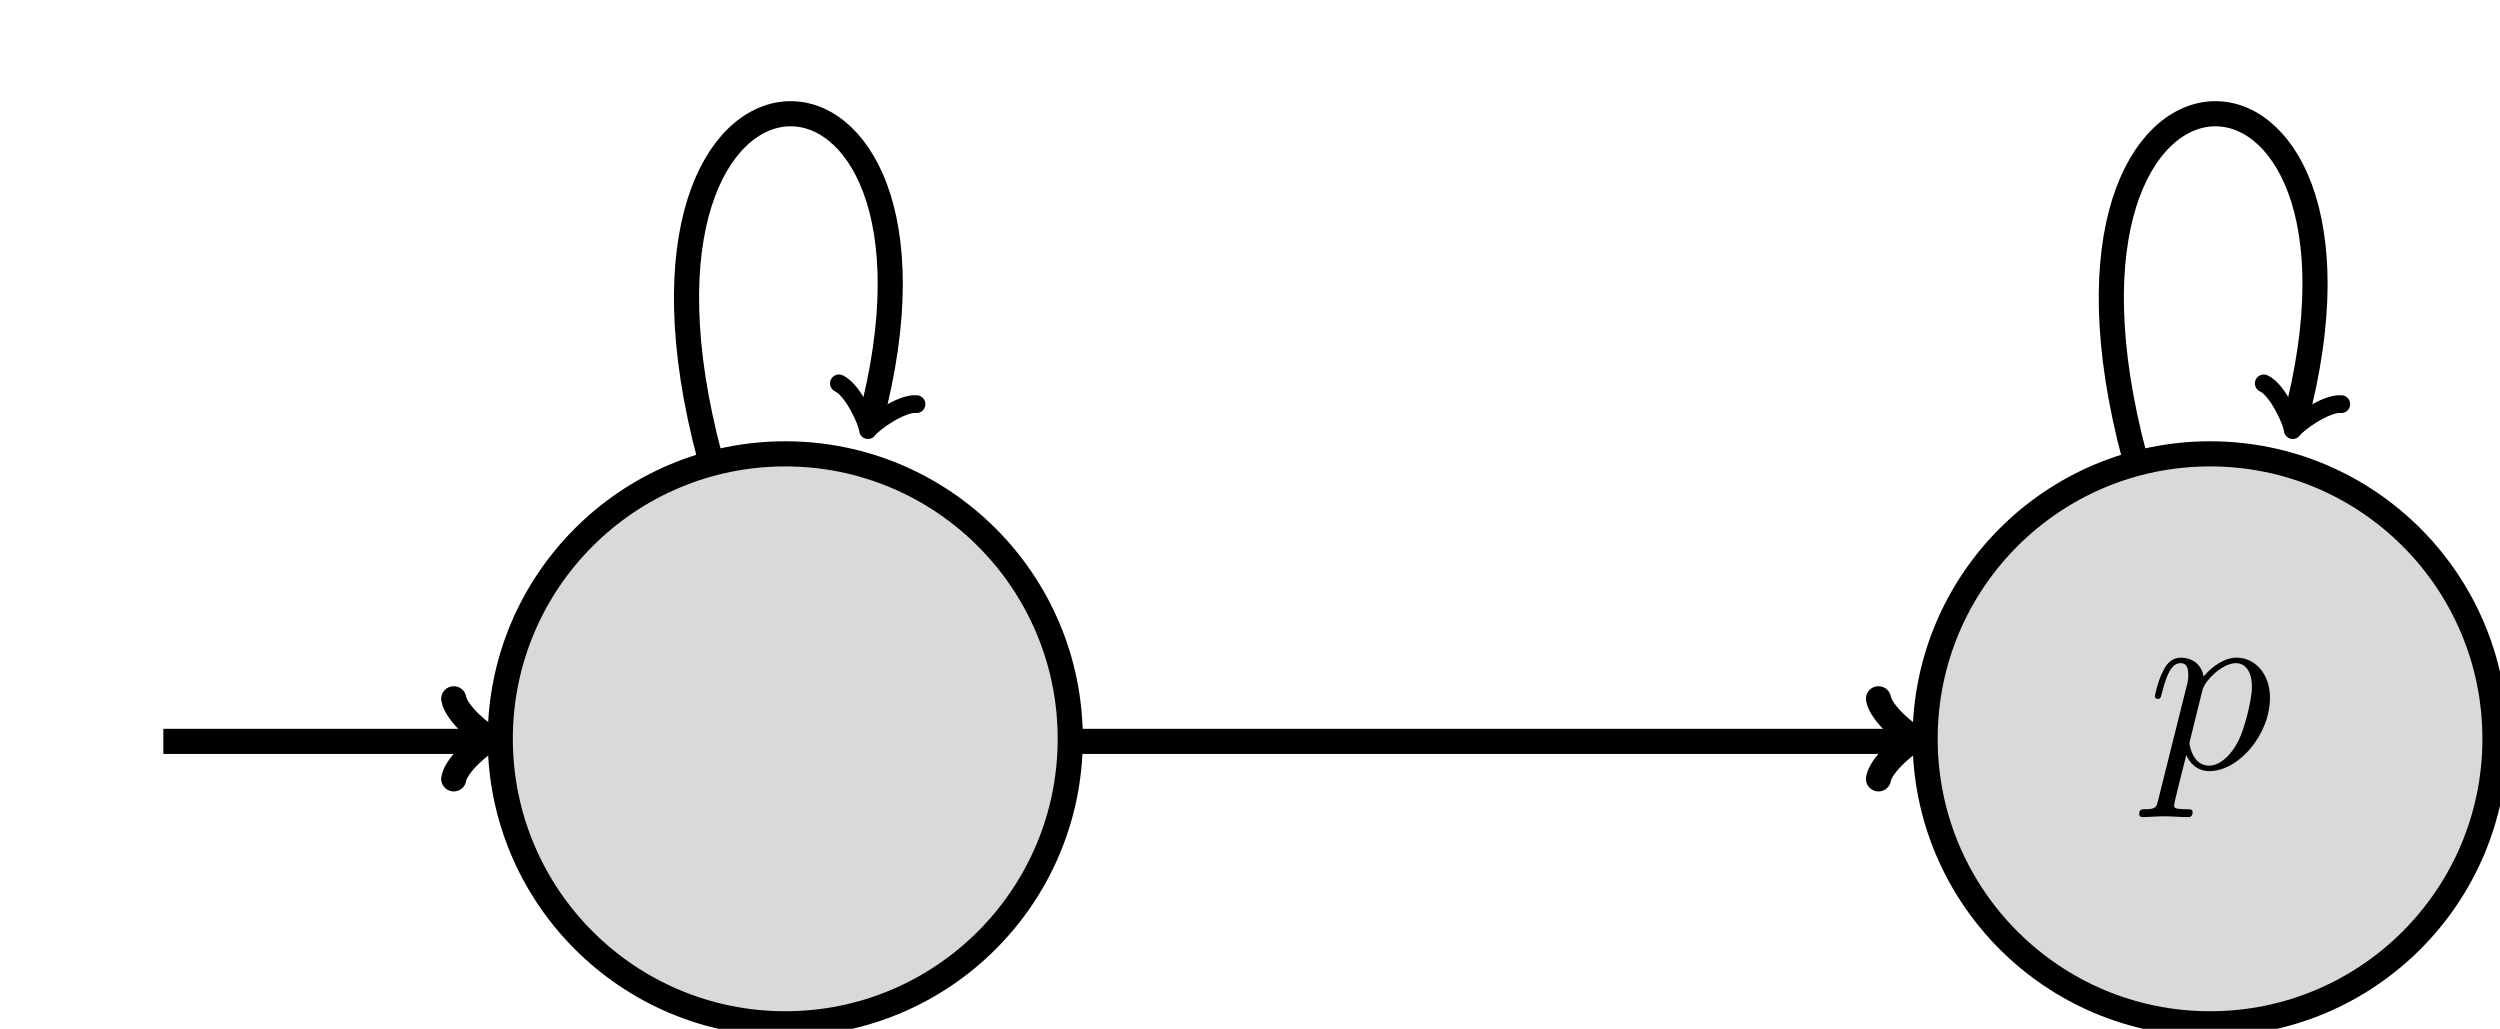 <?xml version="1.0" encoding="UTF-8"?>
<svg xmlns="http://www.w3.org/2000/svg" xmlns:xlink="http://www.w3.org/1999/xlink" width="99.477pt" height="40.937pt" viewBox="0 0 99.477 40.937" version="1.1">
<defs>
<g>
<symbol overflow="visible" id="glyph0-0">
<path style="stroke:none;" d=""/>
</symbol>
<symbol overflow="visible" id="glyph0-1">
<path style="stroke:none;" d="M 0.453 1.219 C 0.375 1.562 0.344 1.625 -0.094 1.625 C -0.203 1.625 -0.312 1.625 -0.312 1.812 C -0.312 1.891 -0.266 1.938 -0.188 1.938 C 0.078 1.938 0.375 1.906 0.641 1.906 C 0.984 1.906 1.312 1.938 1.641 1.938 C 1.688 1.938 1.812 1.938 1.812 1.734 C 1.812 1.625 1.719 1.625 1.578 1.625 C 1.078 1.625 1.078 1.562 1.078 1.469 C 1.078 1.344 1.5 -0.281 1.562 -0.531 C 1.688 -0.234 1.969 0.109 2.484 0.109 C 3.641 0.109 4.891 -1.344 4.891 -2.812 C 4.891 -3.75 4.312 -4.406 3.562 -4.406 C 3.062 -4.406 2.578 -4.047 2.25 -3.656 C 2.156 -4.203 1.719 -4.406 1.359 -4.406 C 0.891 -4.406 0.703 -4.016 0.625 -3.844 C 0.438 -3.5 0.312 -2.906 0.312 -2.875 C 0.312 -2.766 0.406 -2.766 0.422 -2.766 C 0.531 -2.766 0.531 -2.781 0.594 -3 C 0.766 -3.703 0.969 -4.188 1.328 -4.188 C 1.5 -4.188 1.641 -4.109 1.641 -3.734 C 1.641 -3.5 1.609 -3.391 1.562 -3.219 Z M 2.203 -3.109 C 2.266 -3.375 2.547 -3.656 2.719 -3.812 C 3.078 -4.109 3.359 -4.188 3.531 -4.188 C 3.922 -4.188 4.172 -3.844 4.172 -3.25 C 4.172 -2.656 3.844 -1.516 3.656 -1.141 C 3.312 -0.438 2.844 -0.109 2.469 -0.109 C 1.812 -0.109 1.688 -0.938 1.688 -1 C 1.688 -1.016 1.688 -1.031 1.719 -1.156 Z "/>
</symbol>
</g>
</defs>
<g id="surface1">
<path style="fill-rule:nonzero;fill:rgb(84.999%,84.999%,84.999%);fill-opacity:1;stroke-width:1;stroke-linecap:butt;stroke-linejoin:miter;stroke:rgb(0%,0%,0%);stroke-opacity:1;stroke-miterlimit:10;" d="M 11.34 0.001 C 11.34 6.262 6.262 11.34 0 11.34 C -6.262 11.34 -11.34 6.262 -11.34 0.001 C -11.34 -6.261 -6.262 -11.339 0 -11.339 C 6.262 -11.339 11.34 -6.261 11.34 0.001 Z " transform="matrix(1,0,0,-1,31.246,29.399)"/>
<path style="fill:none;stroke-width:1;stroke-linecap:butt;stroke-linejoin:miter;stroke:rgb(0%,0%,0%);stroke-opacity:1;stroke-miterlimit:10;" d="M -24.746 -0.101 L -11.746 -0.101 " transform="matrix(1,0,0,-1,31.246,29.399)"/>
<path style="fill:none;stroke-width:1;stroke-linecap:round;stroke-linejoin:round;stroke:rgb(0%,0%,0%);stroke-opacity:1;stroke-miterlimit:10;" d="M -1.195 1.594 C -1.097 0.997 0 0.098 0.297 0.001 C 0 -0.101 -1.097 -0.996 -1.195 -1.593 " transform="matrix(1,0,0,-1,19.25,29.399)"/>
<path style="fill-rule:nonzero;fill:rgb(84.999%,84.999%,84.999%);fill-opacity:1;stroke-width:1;stroke-linecap:butt;stroke-linejoin:miter;stroke:rgb(0%,0%,0%);stroke-opacity:1;stroke-miterlimit:10;" d="M 68.031 0.001 C 68.031 6.262 62.957 11.34 56.695 11.34 C 50.43 11.34 45.356 6.262 45.356 0.001 C 45.356 -6.261 50.43 -11.339 56.695 -11.339 C 62.957 -11.339 68.031 -6.261 68.031 0.001 Z " transform="matrix(1,0,0,-1,31.246,29.399)"/>
<g style="fill:rgb(0%,0%,0%);fill-opacity:1;">
  <use xlink:href="#glyph0-1" x="85.433" y="30.575"/>
</g>
<path style="fill:none;stroke-width:1;stroke-linecap:butt;stroke-linejoin:miter;stroke:rgb(0%,0%,0%);stroke-opacity:1;stroke-miterlimit:10;" d="M -2.992 11.169 C -7.824 29.2 7.824 29.2 3.371 12.575 " transform="matrix(1,0,0,-1,31.246,29.399)"/>
<path style="fill:none;stroke-width:0.706;stroke-linecap:round;stroke-linejoin:round;stroke:rgb(0%,0%,0%);stroke-opacity:1;stroke-miterlimit:10;" d="M -1.195 1.595 C -1.095 0.996 0.001 0.099 0.298 0.001 C -0.002 -0.1 -1.097 -0.998 -1.196 -1.594 " transform="matrix(-0.259,0.968,0.968,0.259,34.615,16.825)"/>
<path style="fill:none;stroke-width:1;stroke-linecap:butt;stroke-linejoin:miter;stroke:rgb(0%,0%,0%);stroke-opacity:1;stroke-miterlimit:10;" d="M 53.703 11.169 C 48.867 29.2 64.52 29.2 60.063 12.575 " transform="matrix(1,0,0,-1,31.246,29.399)"/>
<path style="fill:none;stroke-width:0.706;stroke-linecap:round;stroke-linejoin:round;stroke:rgb(0%,0%,0%);stroke-opacity:1;stroke-miterlimit:10;" d="M -1.194 1.593 C -1.095 0.998 0.001 0.101 0.299 -0.001 C -0.001 -0.102 -1.098 -0.997 -1.196 -1.592 " transform="matrix(-0.259,0.968,0.968,0.259,91.309,16.825)"/>
<path style="fill:none;stroke-width:1;stroke-linecap:butt;stroke-linejoin:miter;stroke:rgb(0%,0%,0%);stroke-opacity:1;stroke-miterlimit:10;" d="M 11.254 -0.101 L 44.254 -0.101 " transform="matrix(1,0,0,-1,31.246,29.399)"/>
<path style="fill:none;stroke-width:1;stroke-linecap:round;stroke-linejoin:round;stroke:rgb(0%,0%,0%);stroke-opacity:1;stroke-miterlimit:10;" d="M -1.197 1.594 C -1.096 0.997 0.002 0.098 0.299 0.001 C 0.002 -0.101 -1.096 -0.996 -1.197 -1.593 " transform="matrix(1,0,0,-1,75.943,29.399)"/>
</g>
</svg>
